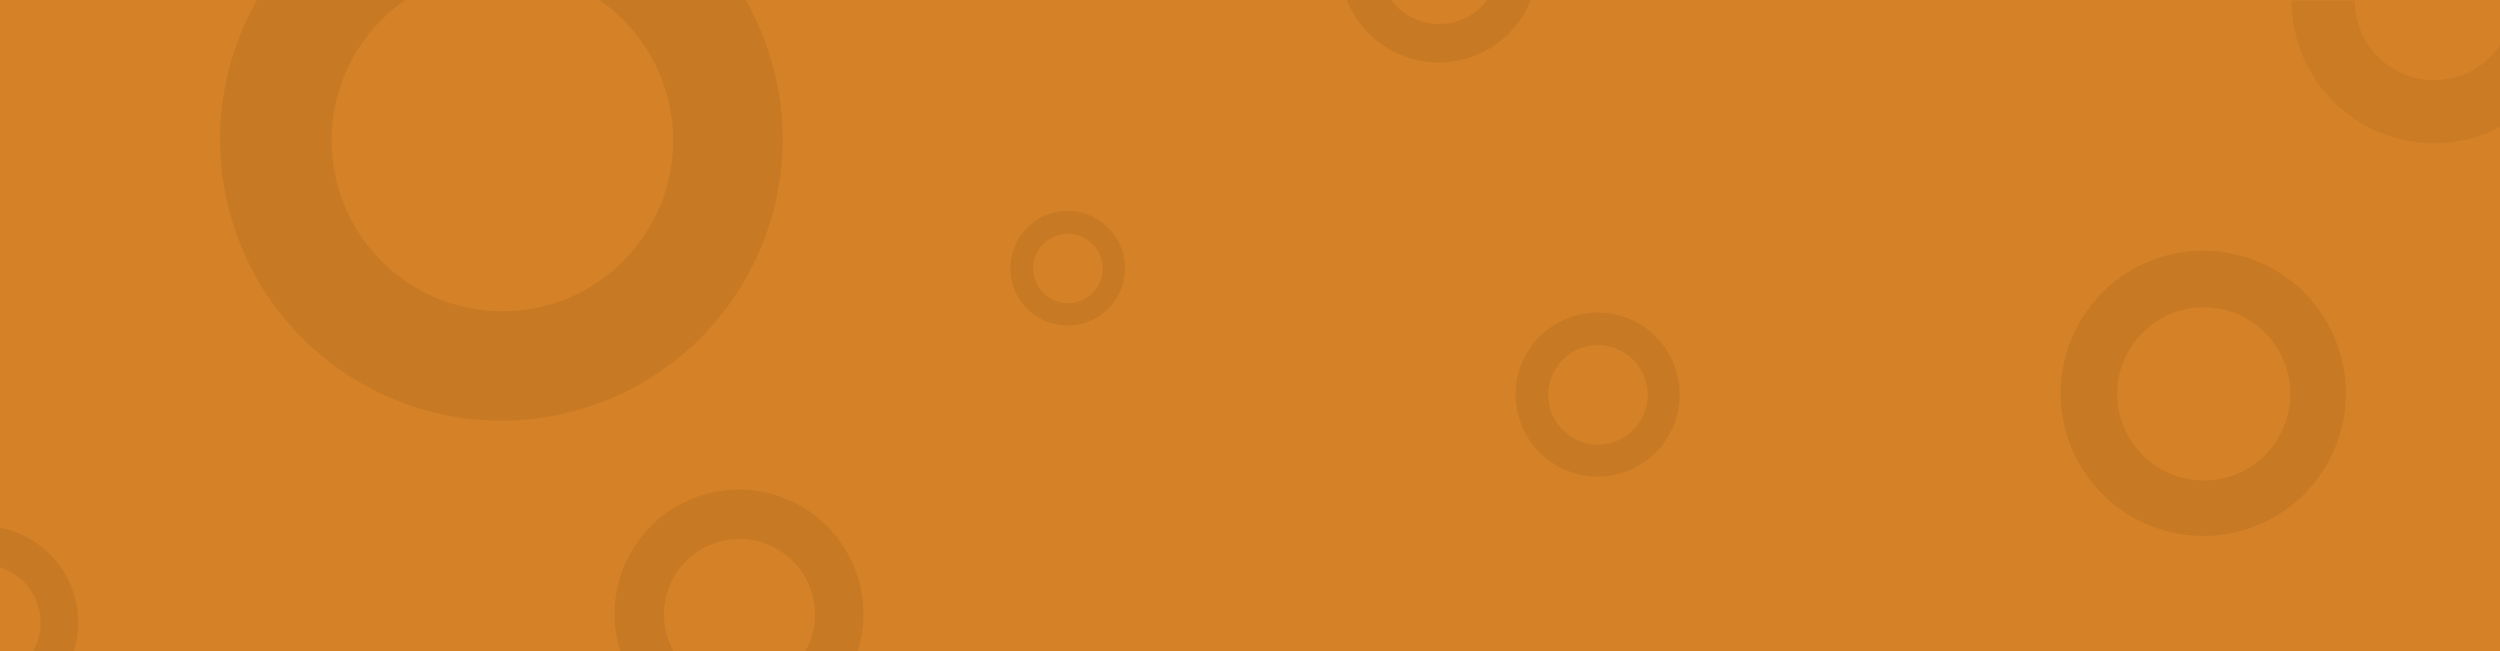 <svg width="1920" height="500" viewBox="0 0 1920 500" fill="none" xmlns="http://www.w3.org/2000/svg">
<path d="M0 0H1920V500H0V0Z" fill="#D48128"/>
<path d="M1979 0.5C1979 29.541 1967.46 57.393 1946.93 77.928C1926.39 98.463 1898.54 110 1869.5 110C1840.46 110 1812.61 98.463 1792.07 77.928C1771.54 57.393 1760 29.541 1760 0.5L1808.39 0.5C1808.39 16.707 1814.83 32.251 1826.29 43.711C1837.75 55.171 1853.29 61.609 1869.5 61.609C1885.71 61.609 1901.25 55.171 1912.71 43.711C1924.17 32.251 1930.61 16.707 1930.61 0.5H1979Z" fill="#C87924" fill-opacity="0.8"/>
<path fill-rule="evenodd" clip-rule="evenodd" d="M1726.12 406.144C1783.6 387.357 1814.97 325.527 1796.18 268.044C1777.39 210.562 1715.56 179.193 1658.08 197.981C1600.6 216.769 1569.23 278.599 1588.02 336.081C1606.81 393.564 1668.64 424.932 1726.12 406.144ZM1692.5 369C1729.23 369 1759 339.227 1759 302.5C1759 265.773 1729.23 236 1692.5 236C1655.77 236 1626 265.773 1626 302.5C1626 339.227 1655.77 369 1692.5 369Z" fill="#C87924"/>
<path d="M537.859 380.752C587.995 364.365 641.921 391.724 658.308 441.859C664.722 461.485 664.433 481.692 658.699 500H618.635C623.25 491.678 625.878 482.101 625.878 471.911C625.878 439.878 599.911 413.911 567.878 413.911C535.846 413.911 509.878 439.878 509.878 471.911C509.878 482.101 512.506 491.678 517.122 500H476.368C460.803 450.207 488.124 397.007 537.859 380.752Z" fill="#C87924"/>
<path fill-rule="evenodd" clip-rule="evenodd" d="M1246.57 362.866C1279.63 352.06 1297.67 316.496 1286.87 283.433C1276.06 250.37 1240.5 232.327 1207.43 243.134C1174.37 253.94 1156.33 289.504 1167.13 322.567C1177.94 355.63 1213.5 373.673 1246.57 362.866ZM1227.23 341.501C1248.35 341.501 1265.48 324.376 1265.48 303.251C1265.48 282.127 1248.35 265.001 1227.23 265.001C1206.11 265.001 1188.98 282.127 1188.98 303.251C1188.98 324.376 1206.11 341.501 1227.23 341.501Z" fill="#C87924"/>
<path d="M197.443 0C168.313 51.091 160.035 113.821 179.745 174.126C216.801 287.501 338.75 349.37 452.126 312.314C565.501 275.258 627.37 153.309 590.314 39.933C585.691 25.79 579.748 12.448 572.664 0H460.422C494.596 23.675 516.979 63.169 516.979 107.891C516.979 180.329 458.256 239.052 385.818 239.052C313.38 239.052 254.658 180.329 254.658 107.891C254.658 63.169 277.04 23.675 311.215 0H197.443Z" fill="#C87924"/>
<path d="M-36.983 407.681C1.853 394.987 43.626 416.18 56.319 455.016C61.288 470.219 61.064 485.872 56.622 500.054H25.587C29.163 493.608 31.198 486.189 31.198 478.295C31.198 453.482 11.083 433.367 -13.73 433.367C-38.543 433.367 -58.658 453.482 -58.658 478.295C-58.658 486.189 -56.623 493.608 -53.047 500.054H-84.616C-96.674 461.483 -75.51 420.273 -36.983 407.681Z" fill="#C87924"/>
<path d="M1034.37 0C1049.02 37.069 1090.21 56.769 1128.6 44.22C1150.94 36.92 1167.59 20.256 1175.63 0H1142.19C1133.77 11.201 1120.37 18.446 1105.28 18.446C1090.19 18.446 1076.79 11.201 1068.37 0H1034.37Z" fill="#C87924"/>
<path fill-rule="evenodd" clip-rule="evenodd" d="M833.666 247.811C856.758 240.264 869.359 215.426 861.811 192.334C854.264 169.242 829.426 156.641 806.334 164.189C783.242 171.736 770.641 196.574 778.189 219.666C785.736 242.758 810.574 255.359 833.666 247.811ZM820.161 232.89C834.915 232.89 846.875 220.93 846.875 206.176C846.875 191.422 834.915 179.462 820.161 179.462C805.407 179.462 793.447 191.422 793.447 206.176C793.447 220.93 805.407 232.89 820.161 232.89Z" fill="#C87924"/>
</svg>
